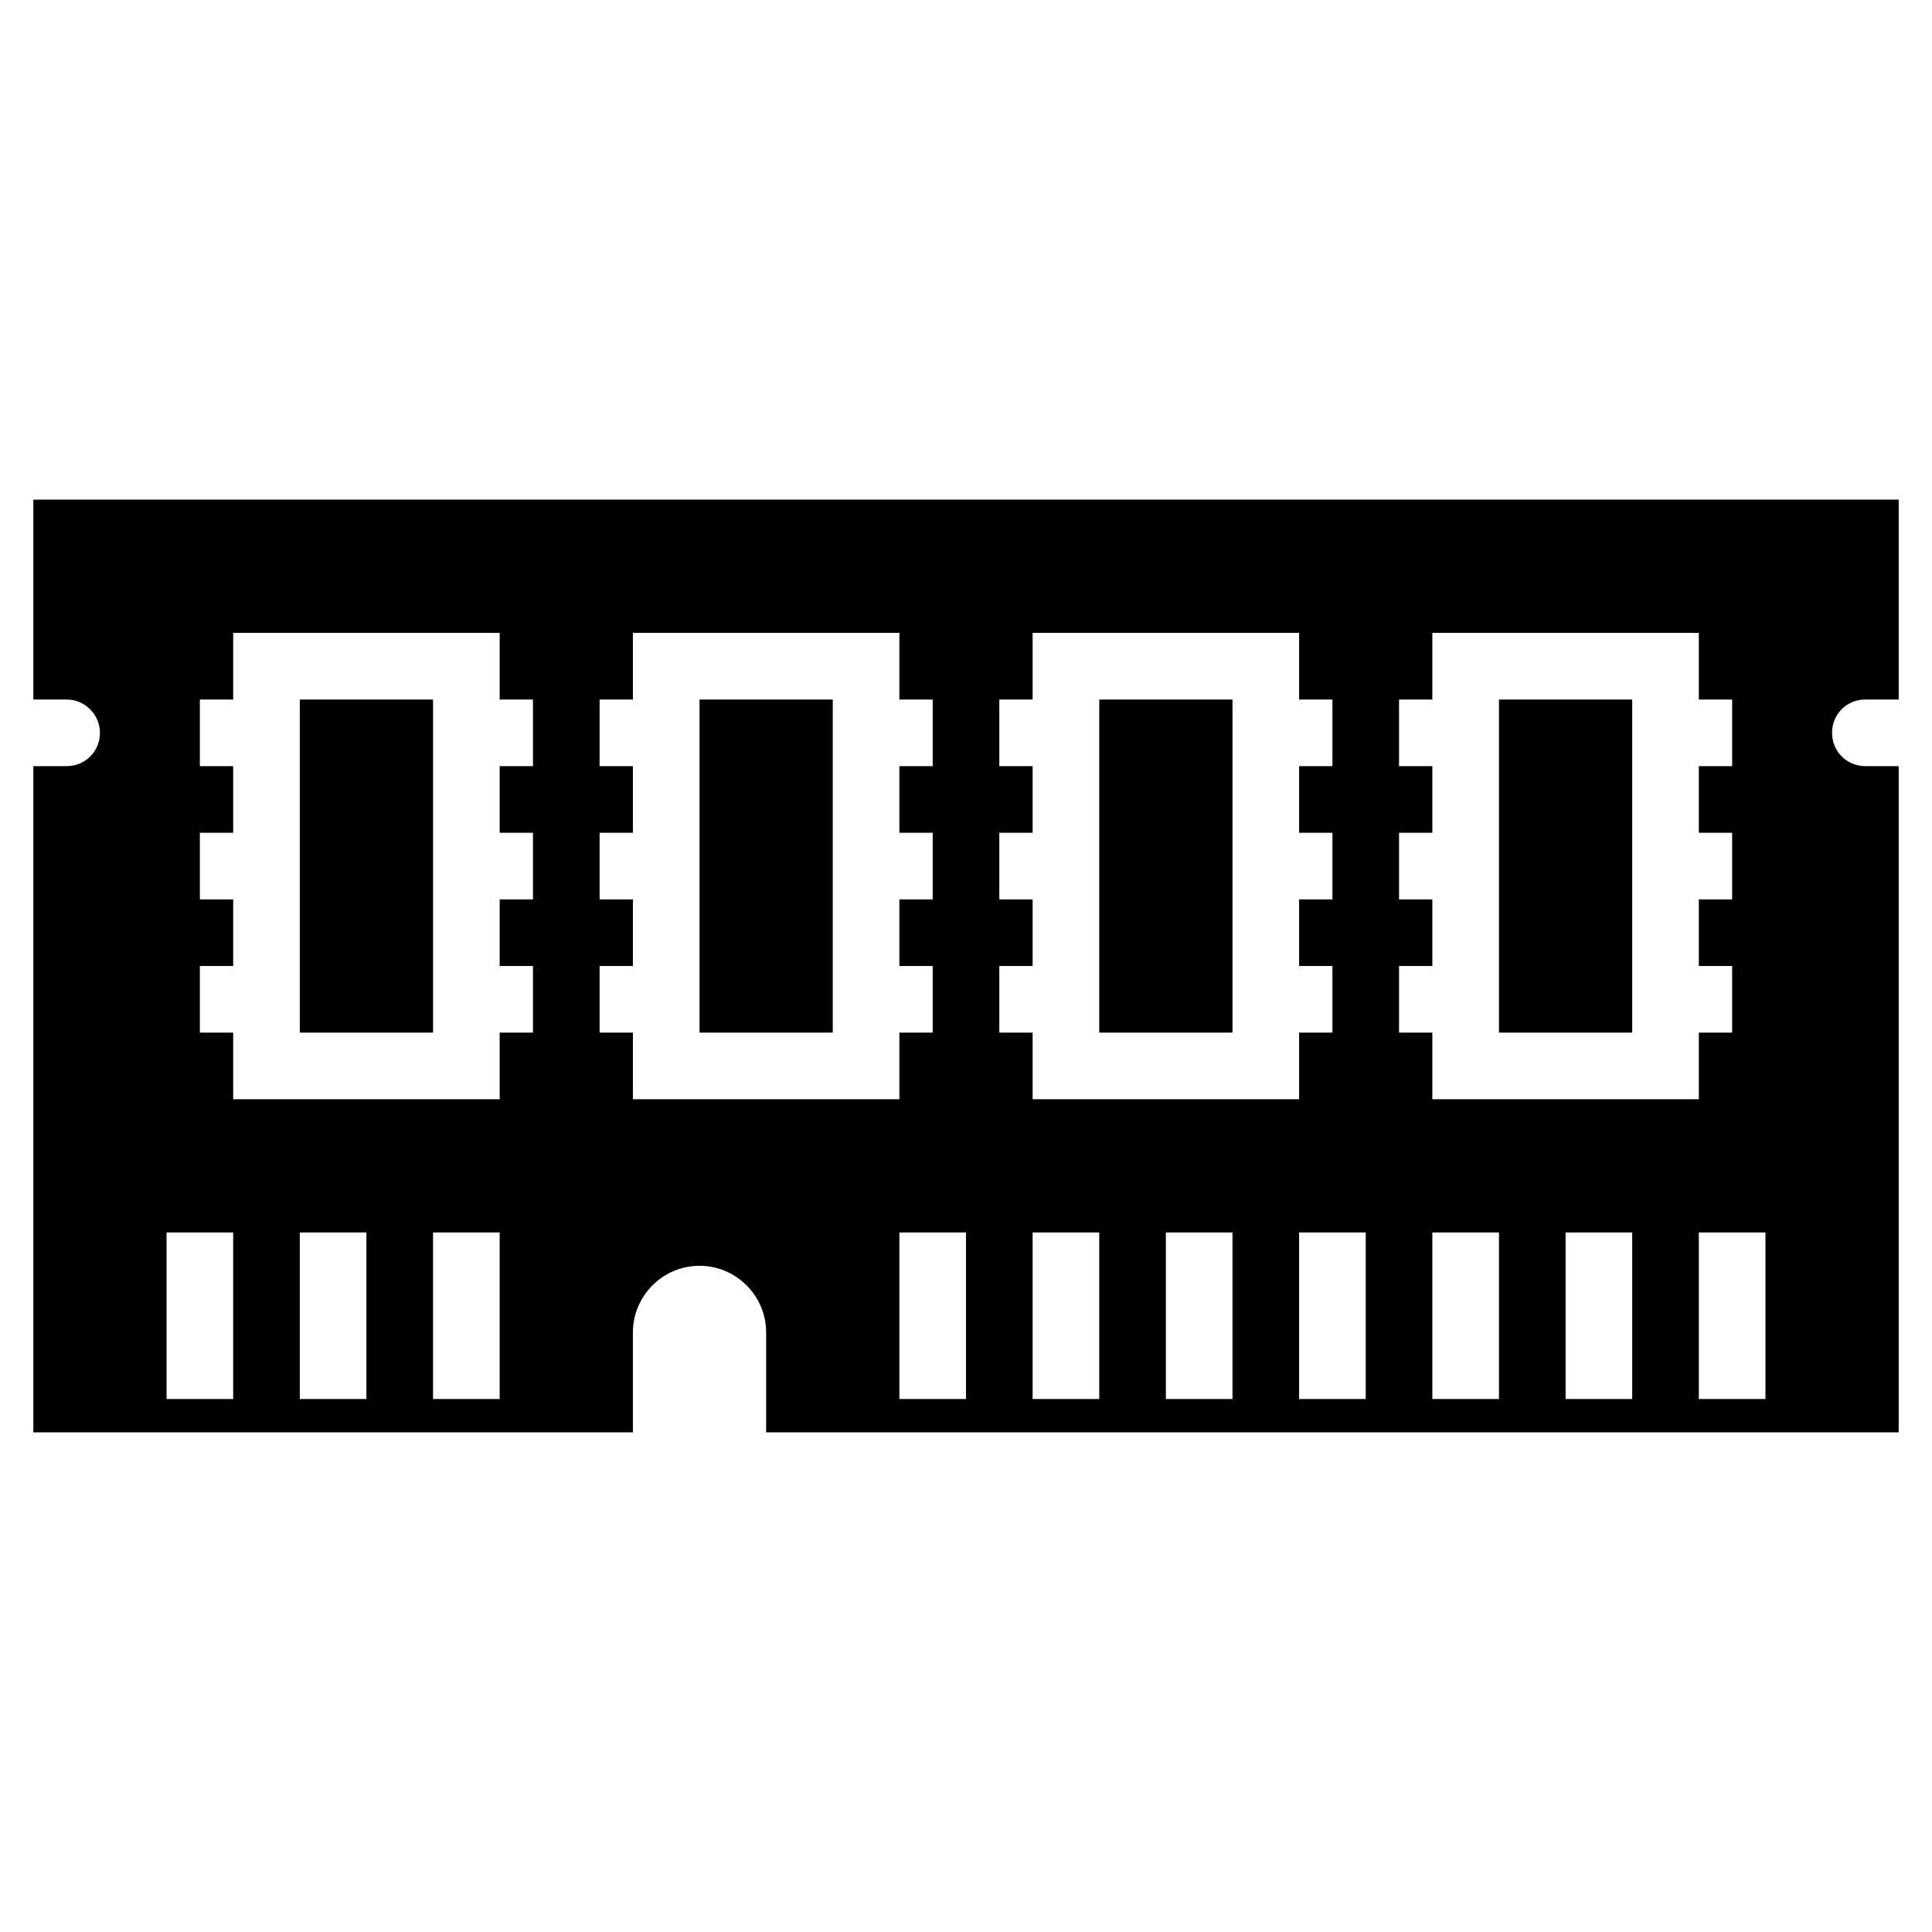 <?xml version="1.0" encoding="UTF-8"?>
<!DOCTYPE svg PUBLIC "-//W3C//DTD SVG 1.1//EN" "http://www.w3.org/Graphics/SVG/1.1/DTD/svg11.dtd">
<svg xmlns="http://www.w3.org/2000/svg" xml:space="preserve" width="580px" height="580px" shape-rendering="geometricPrecision" text-rendering="geometricPrecision" image-rendering="optimizeQuality" fill-rule="nonzero" clip-rule="nonzero" viewBox="0 0 5800 5800" xmlns:xlink="http://www.w3.org/1999/xlink">
	<title>dram icon</title>
	<desc>dram icon from the IconExperience.com I-Collection. Copyright by INCORS GmbH (www.incors.com).</desc>
		<path id="curve28"  d="M5700 1500l0 600 -100 0c-56,0 -100,44 -100,100 0,56 44,100 100,100l100 0 0 2000 -3400 0 0 -300c0,-110 -90,-200 -200,-200 -110,0 -200,90 -200,200l0 300 -1800 0 0 -2000 100 0c56,0 100,-44 100,-100 0,-55 -45,-100 -100,-100l-100 0 0 -600 5600 0zm-5000 2200l-200 0 0 500 200 0 0 -500zm400 0l-200 0 0 500 200 0 0 -500zm400 0l-200 0 0 500 200 0 0 -500zm1400 0l-200 0 0 500 200 0 0 -500zm400 0l-200 0 0 500 200 0 0 -500zm400 0l-200 0 0 500 200 0 0 -500zm400 0l-200 0 0 500 200 0 0 -500zm400 0l-200 0 0 500 200 0 0 -500zm400 0l-200 0 0 500 200 0 0 -500zm400 0l-200 0 0 500 200 0 0 -500zm-4600 -1800l0 200 -100 0 0 200 100 0 0 200 -100 0 0 200 100 0 0 200 -100 0 0 200 100 0 0 200c267,0 533,0 800,0l0 -200 100 0 0 -200 -100 0 0 -200 100 0 0 -200 -100 0 0 -200 100 0 0 -200 -100 0 0 -200c-267,0 -533,0 -800,0zm600 200c0,333 0,667 0,1000l-400 0c0,-333 0,-667 0,-1000l400 0zm600 -200l0 200 -100 0 0 200 100 0 0 200 -100 0 0 200 100 0 0 200 -100 0 0 200 100 0 0 200c267,0 533,0 800,0l0 -200 100 0 0 -200 -100 0 0 -200 100 0 0 -200 -100 0 0 -200 100 0 0 -200 -100 0 0 -200c-267,0 -533,0 -800,0zm600 200c0,333 0,667 0,1000l-400 0c0,-333 0,-667 0,-1000l400 0zm600 -200l0 200 -100 0 0 200 100 0 0 200 -100 0 0 200 100 0 0 200 -100 0 0 200 100 0 0 200c267,0 533,0 800,0l0 -200 100 0 0 -200 -100 0 0 -200 100 0 0 -200 -100 0 0 -200 100 0 0 -200 -100 0 0 -200c-267,0 -533,0 -800,0zm600 200c0,333 0,667 0,1000l-400 0c0,-333 0,-667 0,-1000l400 0zm600 -200l0 200 -100 0 0 200 100 0 0 200 -100 0 0 200 100 0 0 200 -100 0 0 200 100 0 0 200c267,0 533,0 800,0l0 -200 100 0 0 -200 -100 0 0 -200 100 0 0 -200 -100 0 0 -200 100 0 0 -200 -100 0 0 -200c-267,0 -533,0 -800,0zm600 200c0,333 0,667 0,1000l-400 0c0,-333 0,-667 0,-1000l400 0z"/>
</svg>